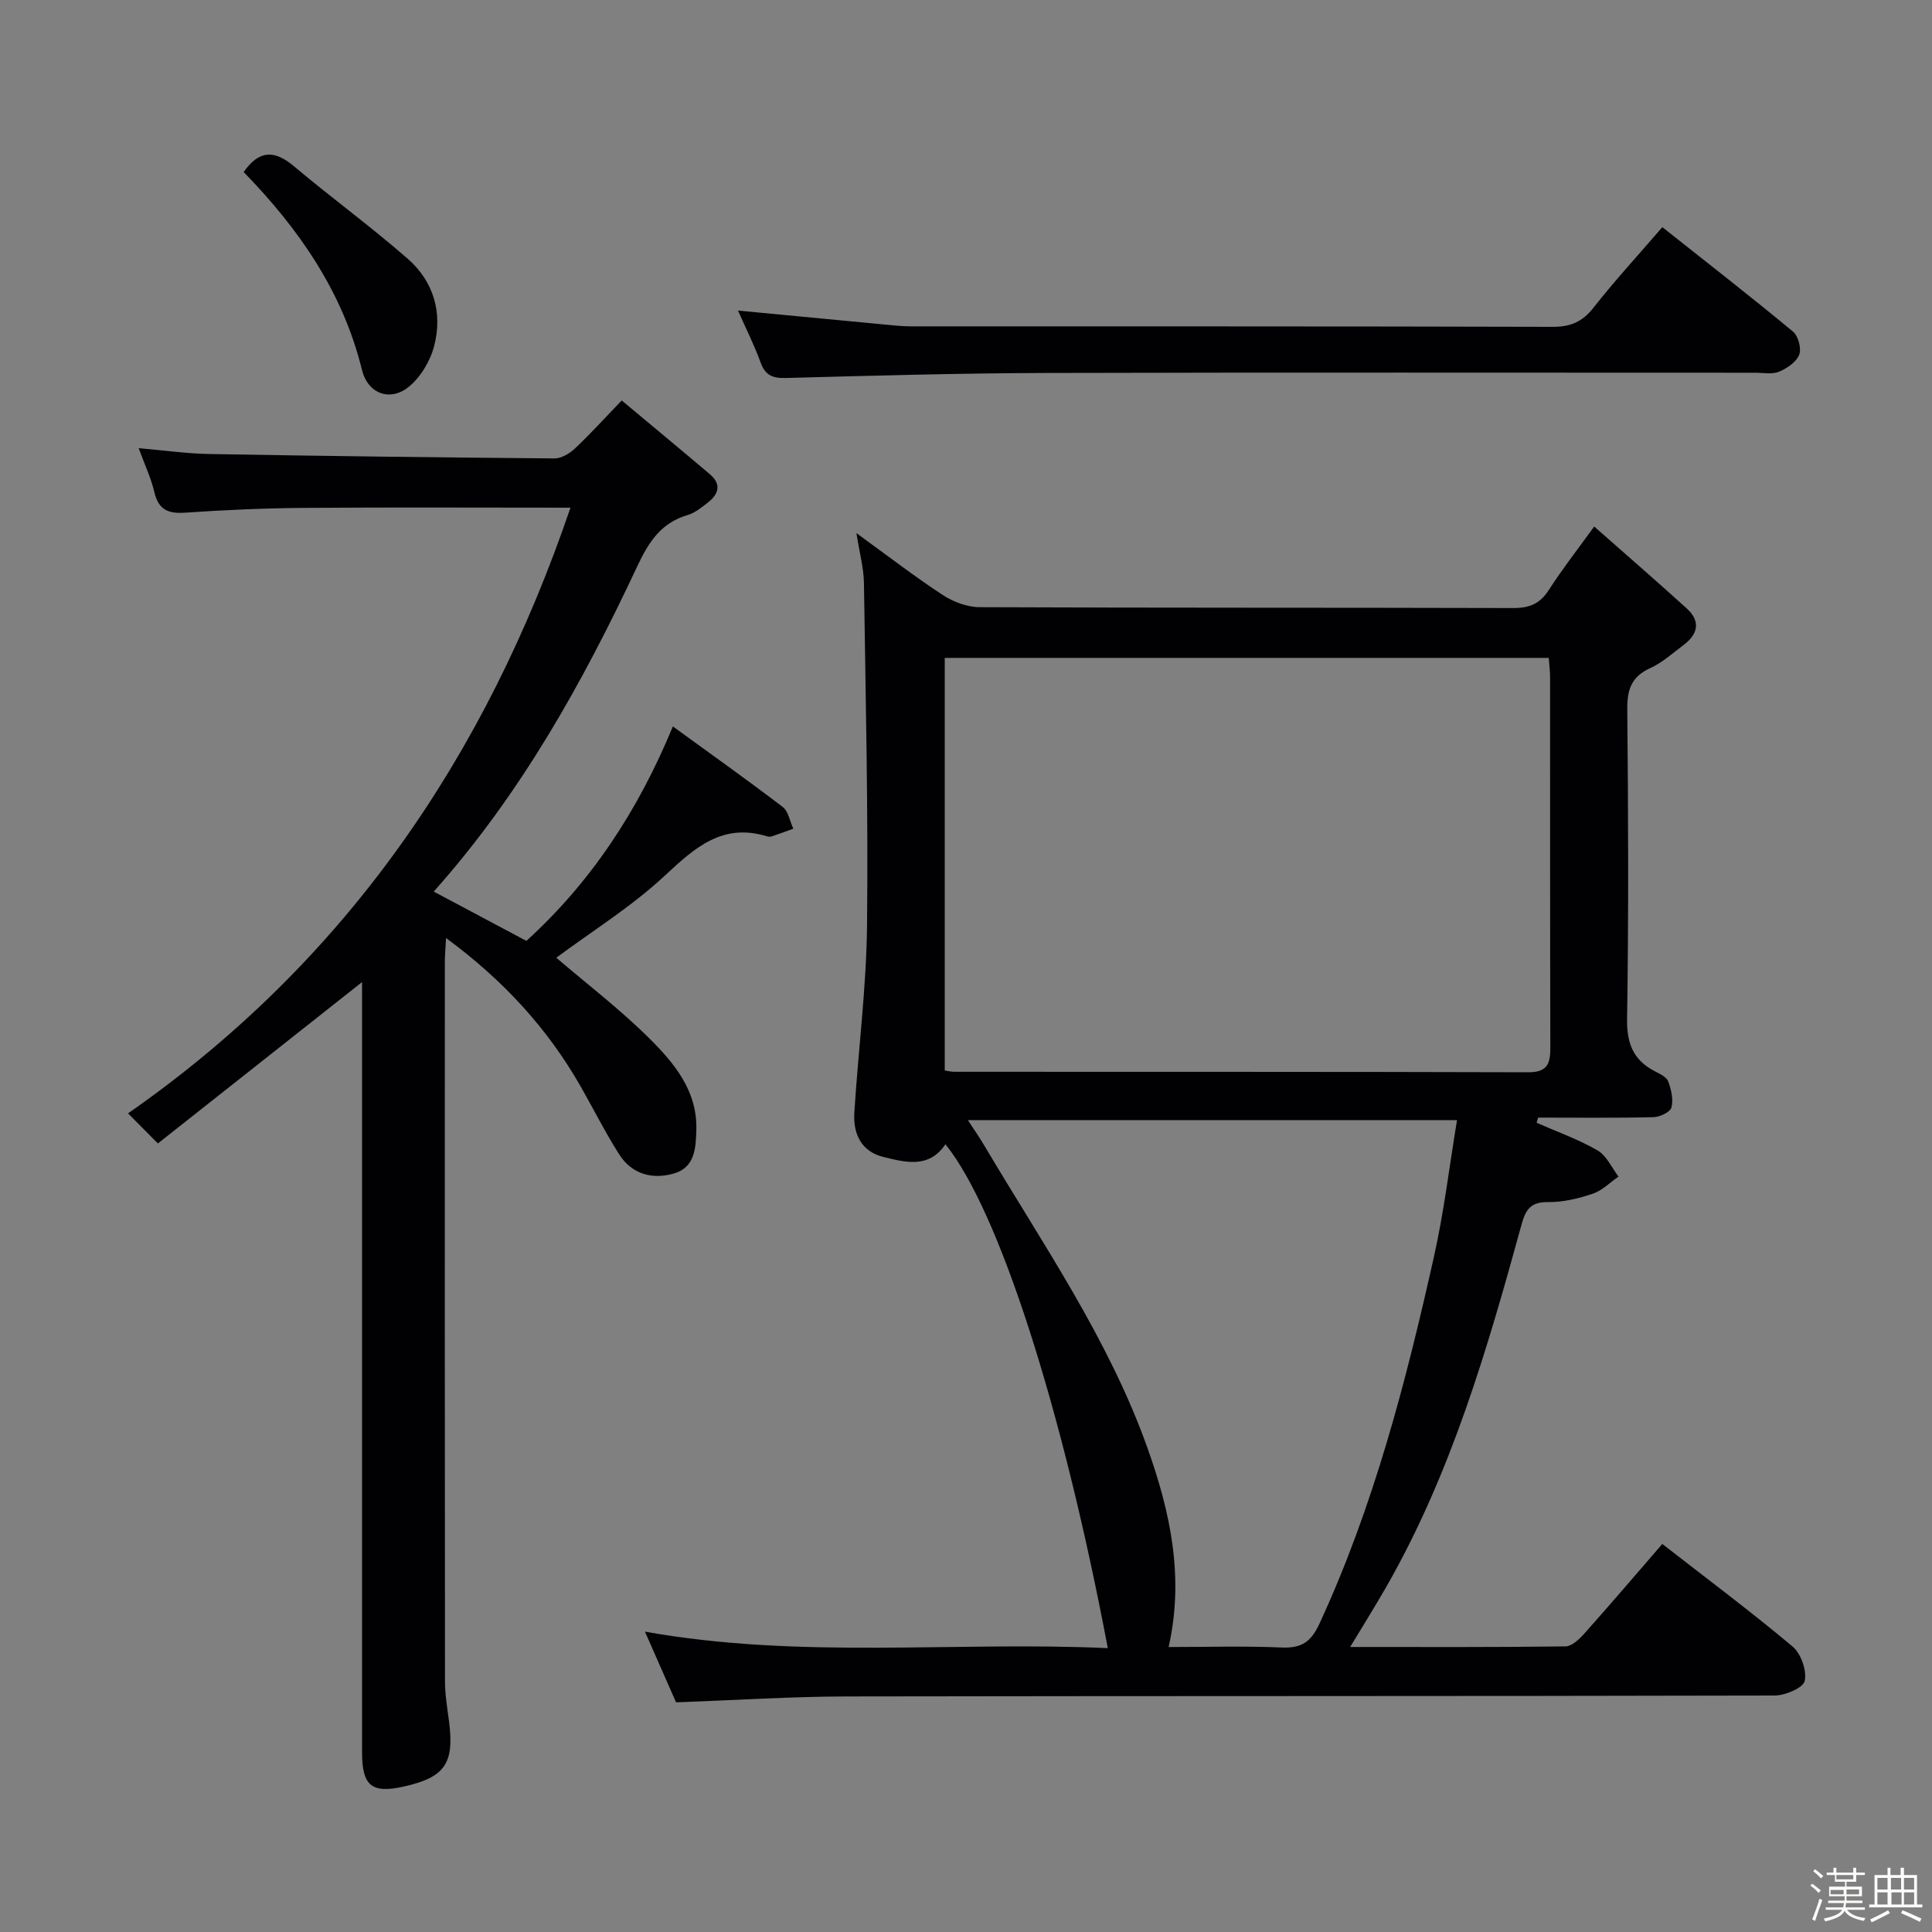 <svg enable-background="new 0 0 400 400" viewBox="0 0 400 400" xmlns="http://www.w3.org/2000/svg"><rect x="0" y="0" width="400" height="400" fill="#808080" stroke="none"/><path d="m374.8 390.4.4-.4c.7.5 1.3 1 1.8 1.4l-.5.5c-.5-.6-1.1-1.1-1.7-1.5zm1 7.3-.6-.3c.5-1.4 1.1-2.8 1.5-4.3.2.1.4.2.6.3-.5 1.3-1 2.8-1.5 4.3zm-.4-10.3.4-.4c.4.3 1 .8 1.7 1.4l-.5.5c-.4-.5-1-1-1.6-1.5zm2.5.3h1.7v-1h.6v1h3.5v-1h.6v1h1.8v.5h-1.8v1.4h-2v1h3.2v2h-3.2v.9h3.3v.5h-3.4c0 .3-.1.6-.1.9h4v.5h-3.7c.7.9 1.9 1.5 3.8 1.7-.1.2-.2.4-.3.6-2.1-.4-3.5-1.1-4-2.1-.4 1-1.8 1.7-4 2.2-.1-.2-.2-.4-.3-.6 2.1-.4 3.4-1 3.8-1.8h-3.4v-.5h3.6c.1-.3.1-.6.2-.9h-3.3v-.5h3.4c0-.3 0-.6 0-.9h-3.2v-2h3.3v-1h-2.1v-1.4h-1.7v-.5zm1.1 3.5v1h2.7c0-.3 0-.4 0-.4 0-.1 0-.2 0-.2 0-.1 0-.2 0-.3h-2.7zm1.2-3v.9h3.5v-.9zm4.7 3h-2.6v.6.4h2.6z" fill="#fcfbfa"/><path d="m393.6 386.7h.6v1.5h2.7v6.1h1.1v.6h-11v-.6h1.1v-6.1h2.7v-1.5h.6v1.5h2.1v-1.5zm-2.7 8.8.4.6c-1.2.6-2.5 1.3-3.8 1.9-.1-.2-.2-.4-.3-.6 1.2-.6 2.5-1.2 3.7-1.9zm-2.2-6.7v2.4h2.1v-2.4zm0 3v2.5h2.1v-2.5zm2.8-3v2.4h2.1v-2.4zm.1 3v2.5h2.1v-2.5h-2.2zm5.9 6.1c-1.4-.7-2.7-1.3-3.9-1.8l.3-.6c1.5.6 2.7 1.2 3.9 1.7zm-1.2-9.1h-2.1v2.4h2.1zm-2.1 3v2.5h2.1v-2.5z" fill="#fcfbfa"/><g fill="#010104"><path d="m318.15 232.46c4.23 1.86 8.63 3.42 12.61 5.72 1.87 1.08 2.92 3.57 4.34 5.42-1.77 1.22-3.38 2.89-5.34 3.55-2.96.99-6.16 1.77-9.24 1.73-3.62-.05-4.65 1.53-5.52 4.71-7.08 25.8-14.55 51.47-27.96 74.91-2.28 3.98-4.71 7.86-7.5 12.49 15.38 0 29.98.07 44.57-.12 1.31-.02 2.84-1.46 3.86-2.6 5.41-6.07 10.69-12.25 16.19-18.61 9.25 7.2 18.31 13.97 26.96 21.22 1.75 1.47 2.99 4.98 2.53 7.13-.3 1.43-4.04 3.03-6.25 3.03-63.98.16-127.97.07-191.95.19-11.63.02-23.25.78-35.48 1.22-1.93-4.38-4.03-9.17-6.44-14.64 32.25 5.77 64.05 1.97 95.83 3.42-9.48-50.05-22.6-90.7-33.62-104.32-3.42 5.08-8.29 3.74-12.86 2.62-4.59-1.13-6.27-4.81-6-9.17.81-12.93 2.49-25.84 2.63-38.76.26-23.63-.29-47.27-.64-70.91-.05-3.1-.91-6.18-1.56-10.32 6.38 4.63 11.97 8.95 17.85 12.8 2.19 1.44 5.09 2.53 7.68 2.54 36.82.16 73.65.07 110.47.18 3.36.01 5.54-.9 7.37-3.76 2.68-4.19 5.76-8.11 9.38-13.12 6.58 5.81 12.95 11.32 19.18 16.98 2.88 2.62 2.33 5.29-.64 7.52-2.25 1.7-4.42 3.67-6.94 4.82-3.98 1.8-4.8 4.55-4.75 8.67.21 21.33.29 42.66-.04 63.98-.08 5.15 1.34 8.55 5.81 10.85 1.02.52 2.38 1.17 2.71 2.08.62 1.69 1.11 3.75.66 5.38-.26.97-2.41 1.98-3.73 2.01-7.96.19-15.92.09-23.88.09-.1.37-.19.72-.29 1.07zm-122.55-96.25v85.43c.91.13 1.4.26 1.9.26 39.65.02 79.31-.02 118.96.1 4.12.01 4.53-2 4.52-5.28-.07-25.49-.04-50.98-.05-76.48 0-1.28-.17-2.56-.28-4.03-41.75 0-83.2 0-125.05 0zm46.35 204.79c7.82 0 15.64-.24 23.44.1 4.08.17 6.05-1.17 7.79-4.94 11.22-24.28 17.89-49.97 23.69-75.91 2.08-9.28 3.21-18.78 4.79-28.34-34.38 0-67.52 0-101.27 0 1.39 2.14 2.43 3.62 3.35 5.18 12.11 20.43 25.75 40.05 33.81 62.64 4.73 13.24 7.68 26.76 4.4 41.27z"/><path d="m89.8 184.59c6.48 3.45 12.6 6.71 19.18 10.21 13.26-12.04 23.07-26.8 30.33-44.4 7.85 5.71 15.39 11.06 22.73 16.66 1.19.91 1.49 2.98 2.21 4.52-1.48.53-2.95 1.07-4.43 1.57-.3.1-.69.1-.99.01-9.28-2.86-15 2.37-21.26 8.2-6.87 6.39-15 11.43-22.4 16.93 6.3 5.39 13.15 10.63 19.22 16.65 5.16 5.12 10 10.87 9.78 18.96-.1 3.72-.27 7.77-4.59 9.04-4.49 1.32-8.77.2-11.41-3.98-2.84-4.48-5.24-9.24-7.86-13.86-6.9-12.15-16.12-22.18-27.96-30.89-.11 2.09-.25 3.51-.25 4.92-.01 49.66-.02 99.31.03 148.97 0 2.8.49 5.61.85 8.41 1.09 8.59-.87 11.44-9.26 13.35-6.77 1.53-8.76-.07-8.76-7.09 0-51.32 0-102.65 0-153.97 0-1.77 0-3.55 0-5.47-14.2 11.22-28.05 22.17-42.27 33.41-2.35-2.37-3.96-3.99-6.18-6.23 45.11-31.43 74.08-73.97 91.6-125.4-18.51 0-36.64-.1-54.77.04-8.31.06-16.63.41-24.93.99-3.56.25-5.58-.55-6.45-4.24-.67-2.87-1.97-5.6-3.25-9.11 5.27.45 9.96 1.13 14.67 1.21 23.81.42 47.61.72 71.42.91 1.42.01 3.12-1.01 4.22-2.04 3.14-2.95 6.04-6.16 9.7-9.96 6.37 5.32 12.35 10.27 18.27 15.29 2.4 2.03 1.82 4.09-.4 5.82-1.3 1.01-2.68 2.16-4.21 2.61-5.59 1.64-8.11 5.64-10.5 10.74-11.25 23.99-24.09 47.06-42.08 67.22z"/><path d="m152.79 64.3c10.6 1.01 20.47 1.96 30.34 2.89 1.82.17 3.64.38 5.46.38 44.29.02 88.58-.03 132.87.1 3.7.01 6.15-1.03 8.45-3.96 4.39-5.59 9.22-10.84 14.26-16.68 9.23 7.32 18.25 14.33 27.05 21.62 1.09.9 1.79 3.52 1.28 4.8-.6 1.52-2.53 2.83-4.19 3.51-1.43.59-3.28.21-4.94.21-48.95 0-97.9-.08-146.85.05-17.96.05-35.92.56-53.87 1.04-2.77.07-4.24-.6-5.2-3.27-1.29-3.56-3.01-6.97-4.66-10.69z"/><path d="m50.45 35.62c3.27-4.69 6.48-4.51 10.42-1.19 7.72 6.5 15.91 12.47 23.51 19.11 5.39 4.7 7.31 11.21 5.5 18.12-.81 3.11-2.81 6.45-5.28 8.45-3.87 3.13-8.46 1.36-9.65-3.5-3.97-16.17-13.04-29.21-24.5-40.99z"/></g></svg>